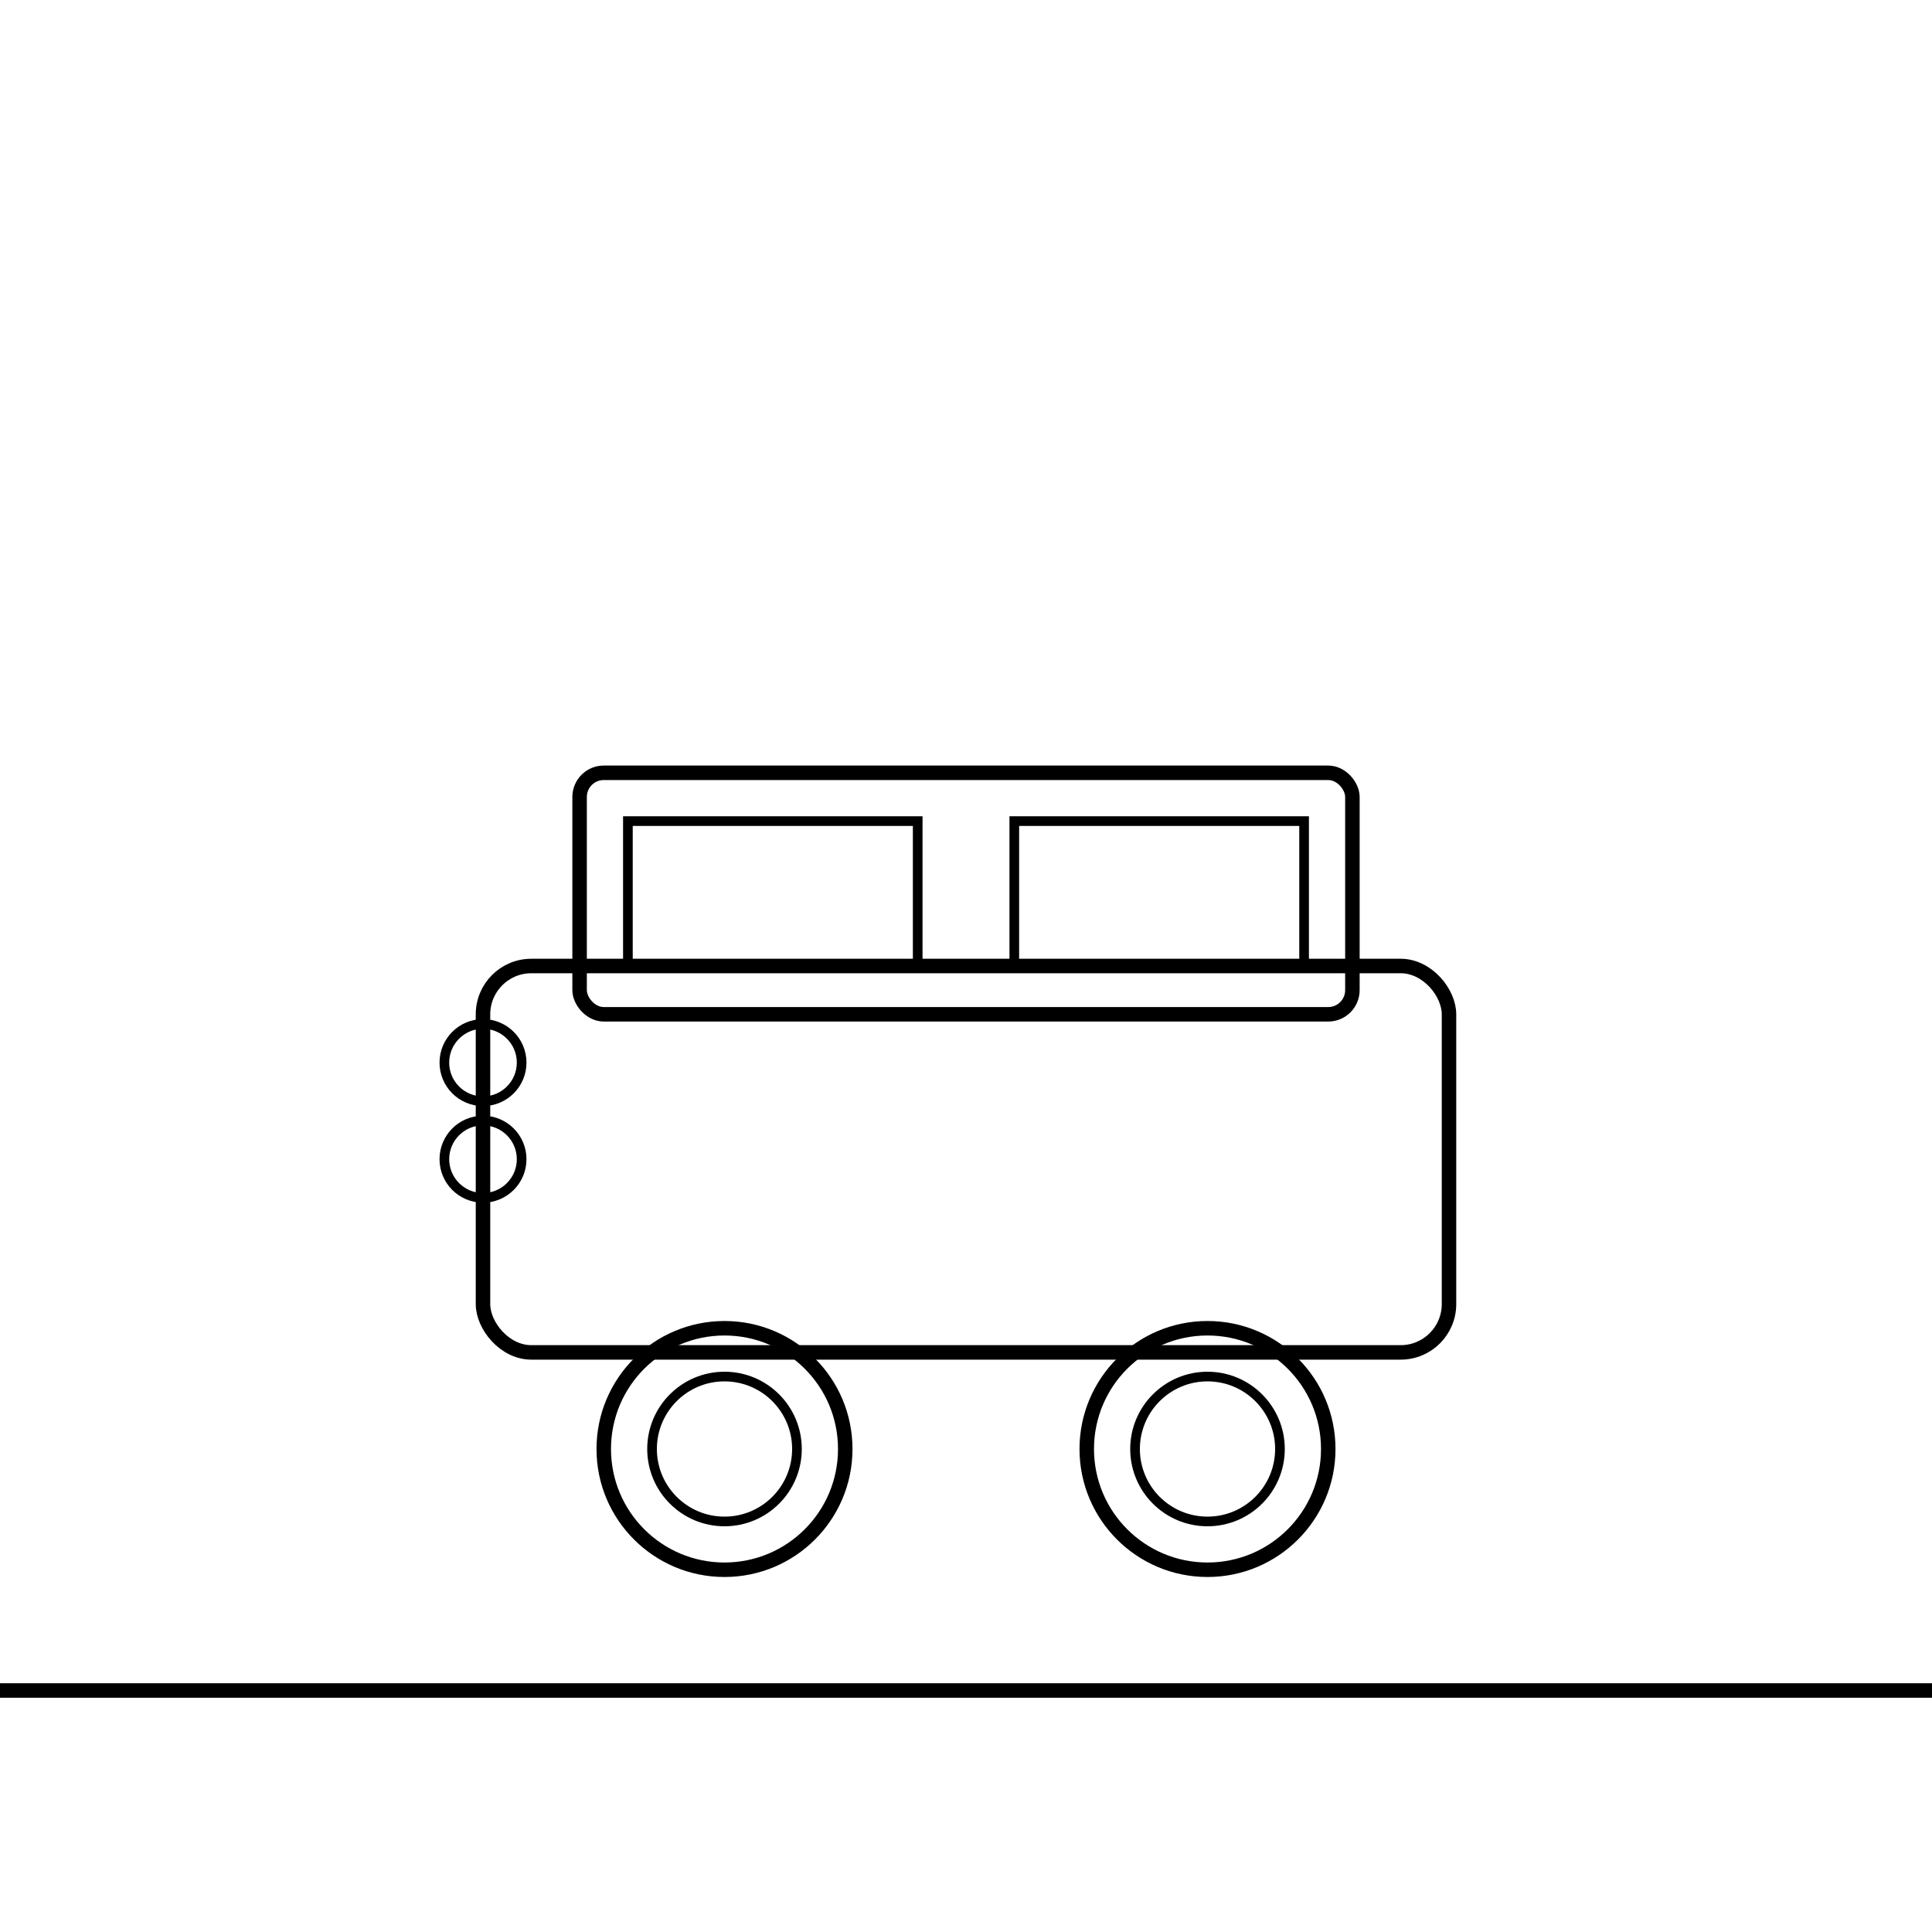 <svg width="400" height="400" viewBox="0 0 400 400" xmlns="http://www.w3.org/2000/svg">
  <!-- Car body -->
  <rect x="100" y="200" width="200" height="80" rx="10" fill="none" stroke="#000" stroke-width="3"/>
  
  <!-- Car roof -->
  <rect x="120" y="160" width="160" height="50" rx="5" fill="none" stroke="#000" stroke-width="3"/>
  
  <!-- Wheels -->
  <circle cx="150" cy="300" r="25" fill="none" stroke="#000" stroke-width="3"/>
  <circle cx="250" cy="300" r="25" fill="none" stroke="#000" stroke-width="3"/>
  
  <!-- Wheel centers -->
  <circle cx="150" cy="300" r="15" fill="none" stroke="#000" stroke-width="2"/>
  <circle cx="250" cy="300" r="15" fill="none" stroke="#000" stroke-width="2"/>
  
  <!-- Windows -->
  <rect x="130" y="170" width="60" height="30" fill="none" stroke="#000" stroke-width="2"/>
  <rect x="210" y="170" width="60" height="30" fill="none" stroke="#000" stroke-width="2"/>
  
  <!-- Headlights -->
  <circle cx="100" cy="220" r="8" fill="none" stroke="#000" stroke-width="2"/>
  <circle cx="100" cy="240" r="8" fill="none" stroke="#000" stroke-width="2"/>
  
  <!-- Ground -->
  <line x1="0" y1="350" x2="400" y2="350" stroke="#000" stroke-width="3"/>
</svg>

